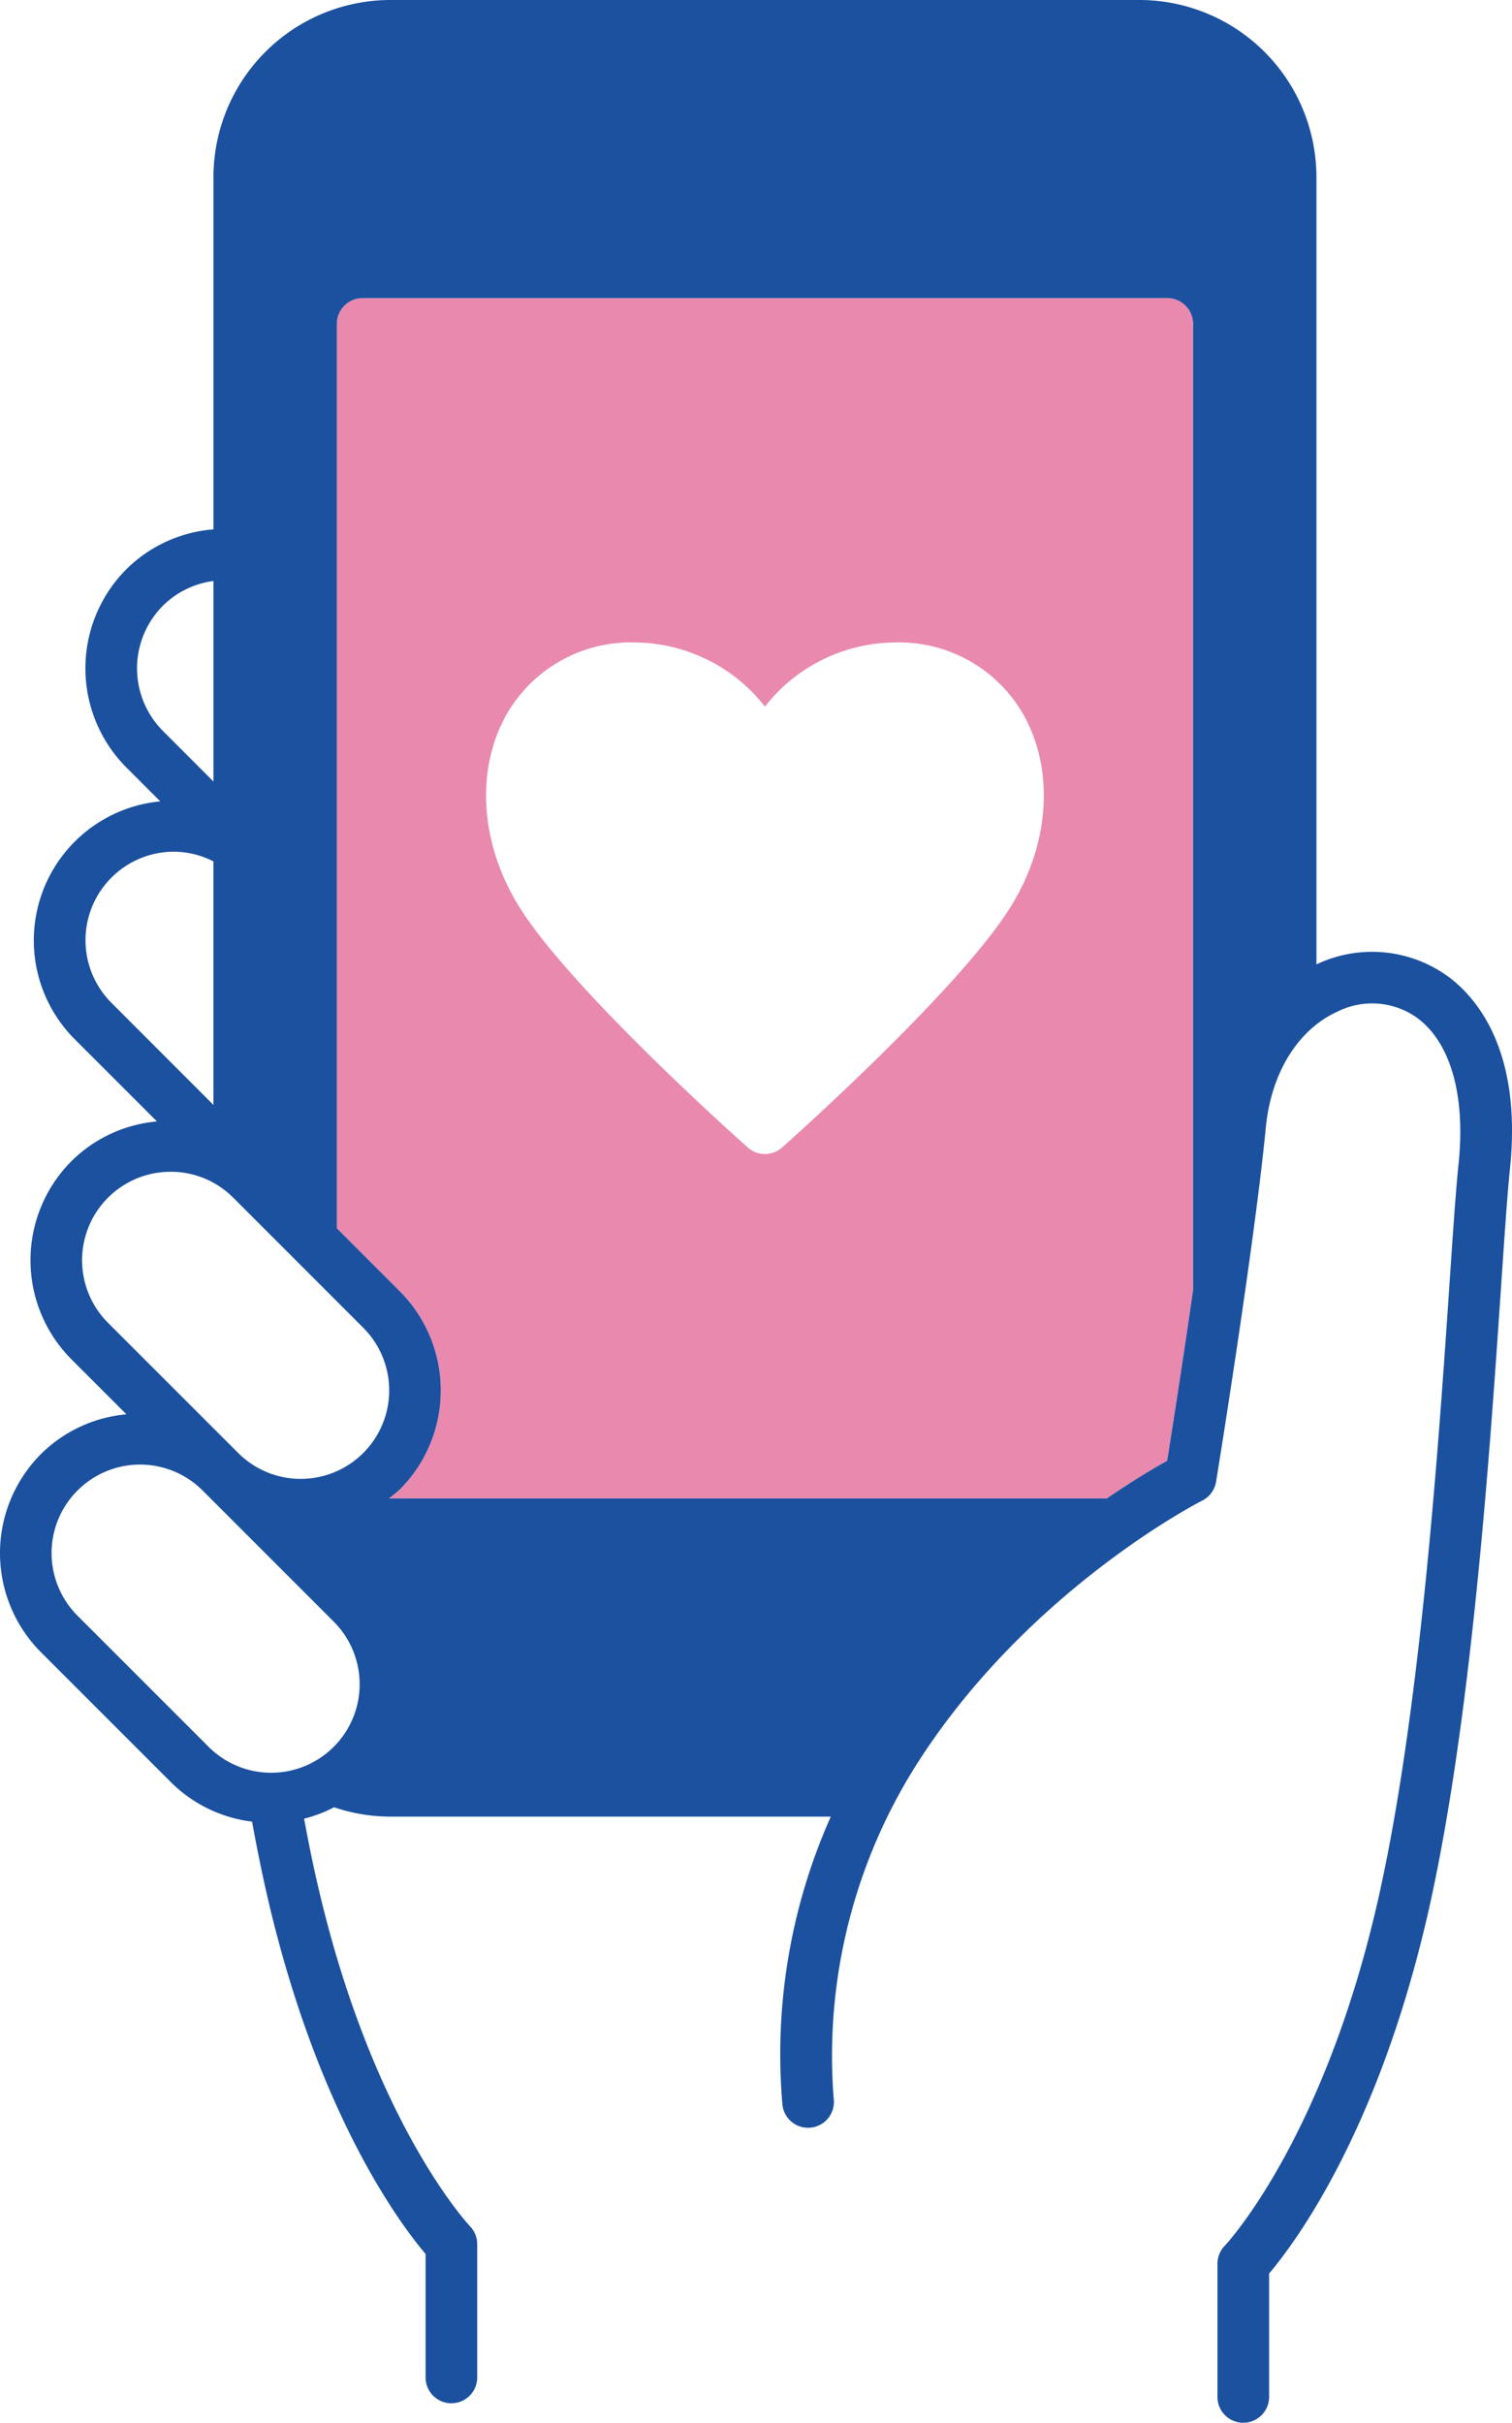 <svg xmlns="http://www.w3.org/2000/svg" xmlns:xlink="http://www.w3.org/1999/xlink" width="145.805" height="233.558" viewBox="0 0 145.805 233.558">
  <defs>
    <clipPath id="clip-path">
      <rect id="Rectangle_37" data-name="Rectangle 37" width="145.805" height="233.558" fill="none"/>
    </clipPath>
  </defs>
  <g id="Group_92" data-name="Group 92" transform="translate(0 0)">
    <g id="Group_92-2" data-name="Group 92" transform="translate(0 0)" clip-path="url(#clip-path)">
      <path id="Path_271" data-name="Path 271" d="M94.853,106.489V13.357a2.492,2.492,0,0,0-2.491-2.491H14.772a2.492,2.492,0,0,0-2.491,2.491v87.181l6.072,6.072a13.532,13.532,0,0,1,0,19.11h0a13.413,13.413,0,0,1-1.05.86H86.535c2.547-1.748,4.612-2.967,5.816-3.631.426-2.671,1.481-9.373,2.5-16.46M77.3,69.482C72.357,77.5,55.918,92.131,55.22,92.75a2.485,2.485,0,0,1-3.306,0c-.7-.619-17.137-15.254-22.083-23.268C26.107,63.45,25.644,56.389,28.62,51.06A13.8,13.8,0,0,1,41.11,44.067a16.05,16.05,0,0,1,12.456,6.181,16.05,16.05,0,0,1,12.456-6.181A13.8,13.8,0,0,1,78.514,51.06c2.975,5.329,2.512,12.39-1.211,18.423" transform="translate(20.198 17.87)" fill="#e989ae"/>
      <path id="Path_273" data-name="Path 273" d="M139.524,94.052a12.484,12.484,0,0,0-12.578-1.082v-75.9A17.086,17.086,0,0,0,109.88,0H37.652A17.086,17.086,0,0,0,20.586,17.066V51.034a13.389,13.389,0,0,0-8.4,3.843,13.529,13.529,0,0,0,0,19.108l3.269,3.269a13.466,13.466,0,0,0-8.238,22.94l7.918,7.915a13.387,13.387,0,0,0-8.243,3.827,13.526,13.526,0,0,0,0,19.108l5.3,5.3a13.38,13.38,0,0,0-8.241,3.827,13.526,13.526,0,0,0,0,19.108L16.5,171.824a13.379,13.379,0,0,0,7.807,3.785c.465,2.557.968,5.022,1.507,7.357,4.845,20.88,12.808,31.474,15.225,34.322v11.9a2.49,2.49,0,0,0,4.98,0V216.341a2.5,2.5,0,0,0-.7-1.73c-.093-.1-9.357-9.949-14.651-32.77-.481-2.071-.926-4.258-1.343-6.516a13.421,13.421,0,0,0,2.891-1.1,16.99,16.99,0,0,0,5.437.9H80.115a56.229,56.229,0,0,0-4.655,27.851,2.49,2.49,0,1,0,4.932-.69A52.514,52.514,0,0,1,88.6,169.763c10.719-16.63,27.163-25.018,27.327-25.1a2.493,2.493,0,0,0,1.343-1.827c.151-.928,3.7-22.858,4.795-34.135.51-5.276,3.1-9.457,6.918-11.184a7.46,7.46,0,0,1,7.627.574c3.258,2.354,4.731,7.487,4.044,14.085-.259,2.465-.526,6.416-.865,11.417-1.066,15.749-2.854,42.1-7.035,60.132-5.295,22.823-14.559,32.675-14.646,32.767a2.49,2.49,0,0,0-.706,1.735v12.842a2.49,2.49,0,0,0,4.98,0v-11.9c2.417-2.848,10.38-13.443,15.225-34.322,4.271-18.42,6.072-45.025,7.151-60.922.336-4.951.6-8.86.849-11.235,1.2-11.531-3.293-16.63-6.083-18.642M20.02,168.3,7.474,155.755a8.532,8.532,0,0,1,12.065-12.068l12.549,12.549A8.533,8.533,0,1,1,20.02,168.3m-3.57-55.342a8.509,8.509,0,0,1,6.035,2.494L35.031,128a8.532,8.532,0,0,1-12.065,12.068L10.417,127.523a8.528,8.528,0,0,1,6.032-14.561m.325-30.855a8.462,8.462,0,0,1,3.811.936v23.474L10.743,96.67a8.532,8.532,0,0,1,6.032-14.564m3.811-6.765-4.877-4.877a8.548,8.548,0,0,1,0-12.068,8.463,8.463,0,0,1,4.877-2.385ZM37.5,144.451a12.876,12.876,0,0,0,1.053-.86,13.526,13.526,0,0,0,0-19.108l-6.072-6.075V31.228a2.49,2.49,0,0,1,2.489-2.491h77.592a2.49,2.49,0,0,1,2.489,2.491V124.36c-1.018,7.088-2.076,13.789-2.5,16.46-1.2.666-3.266,1.883-5.813,3.631Z" transform="translate(0 -0.001)" fill="#1b519f"/>
    </g>
  </g>
</svg>
